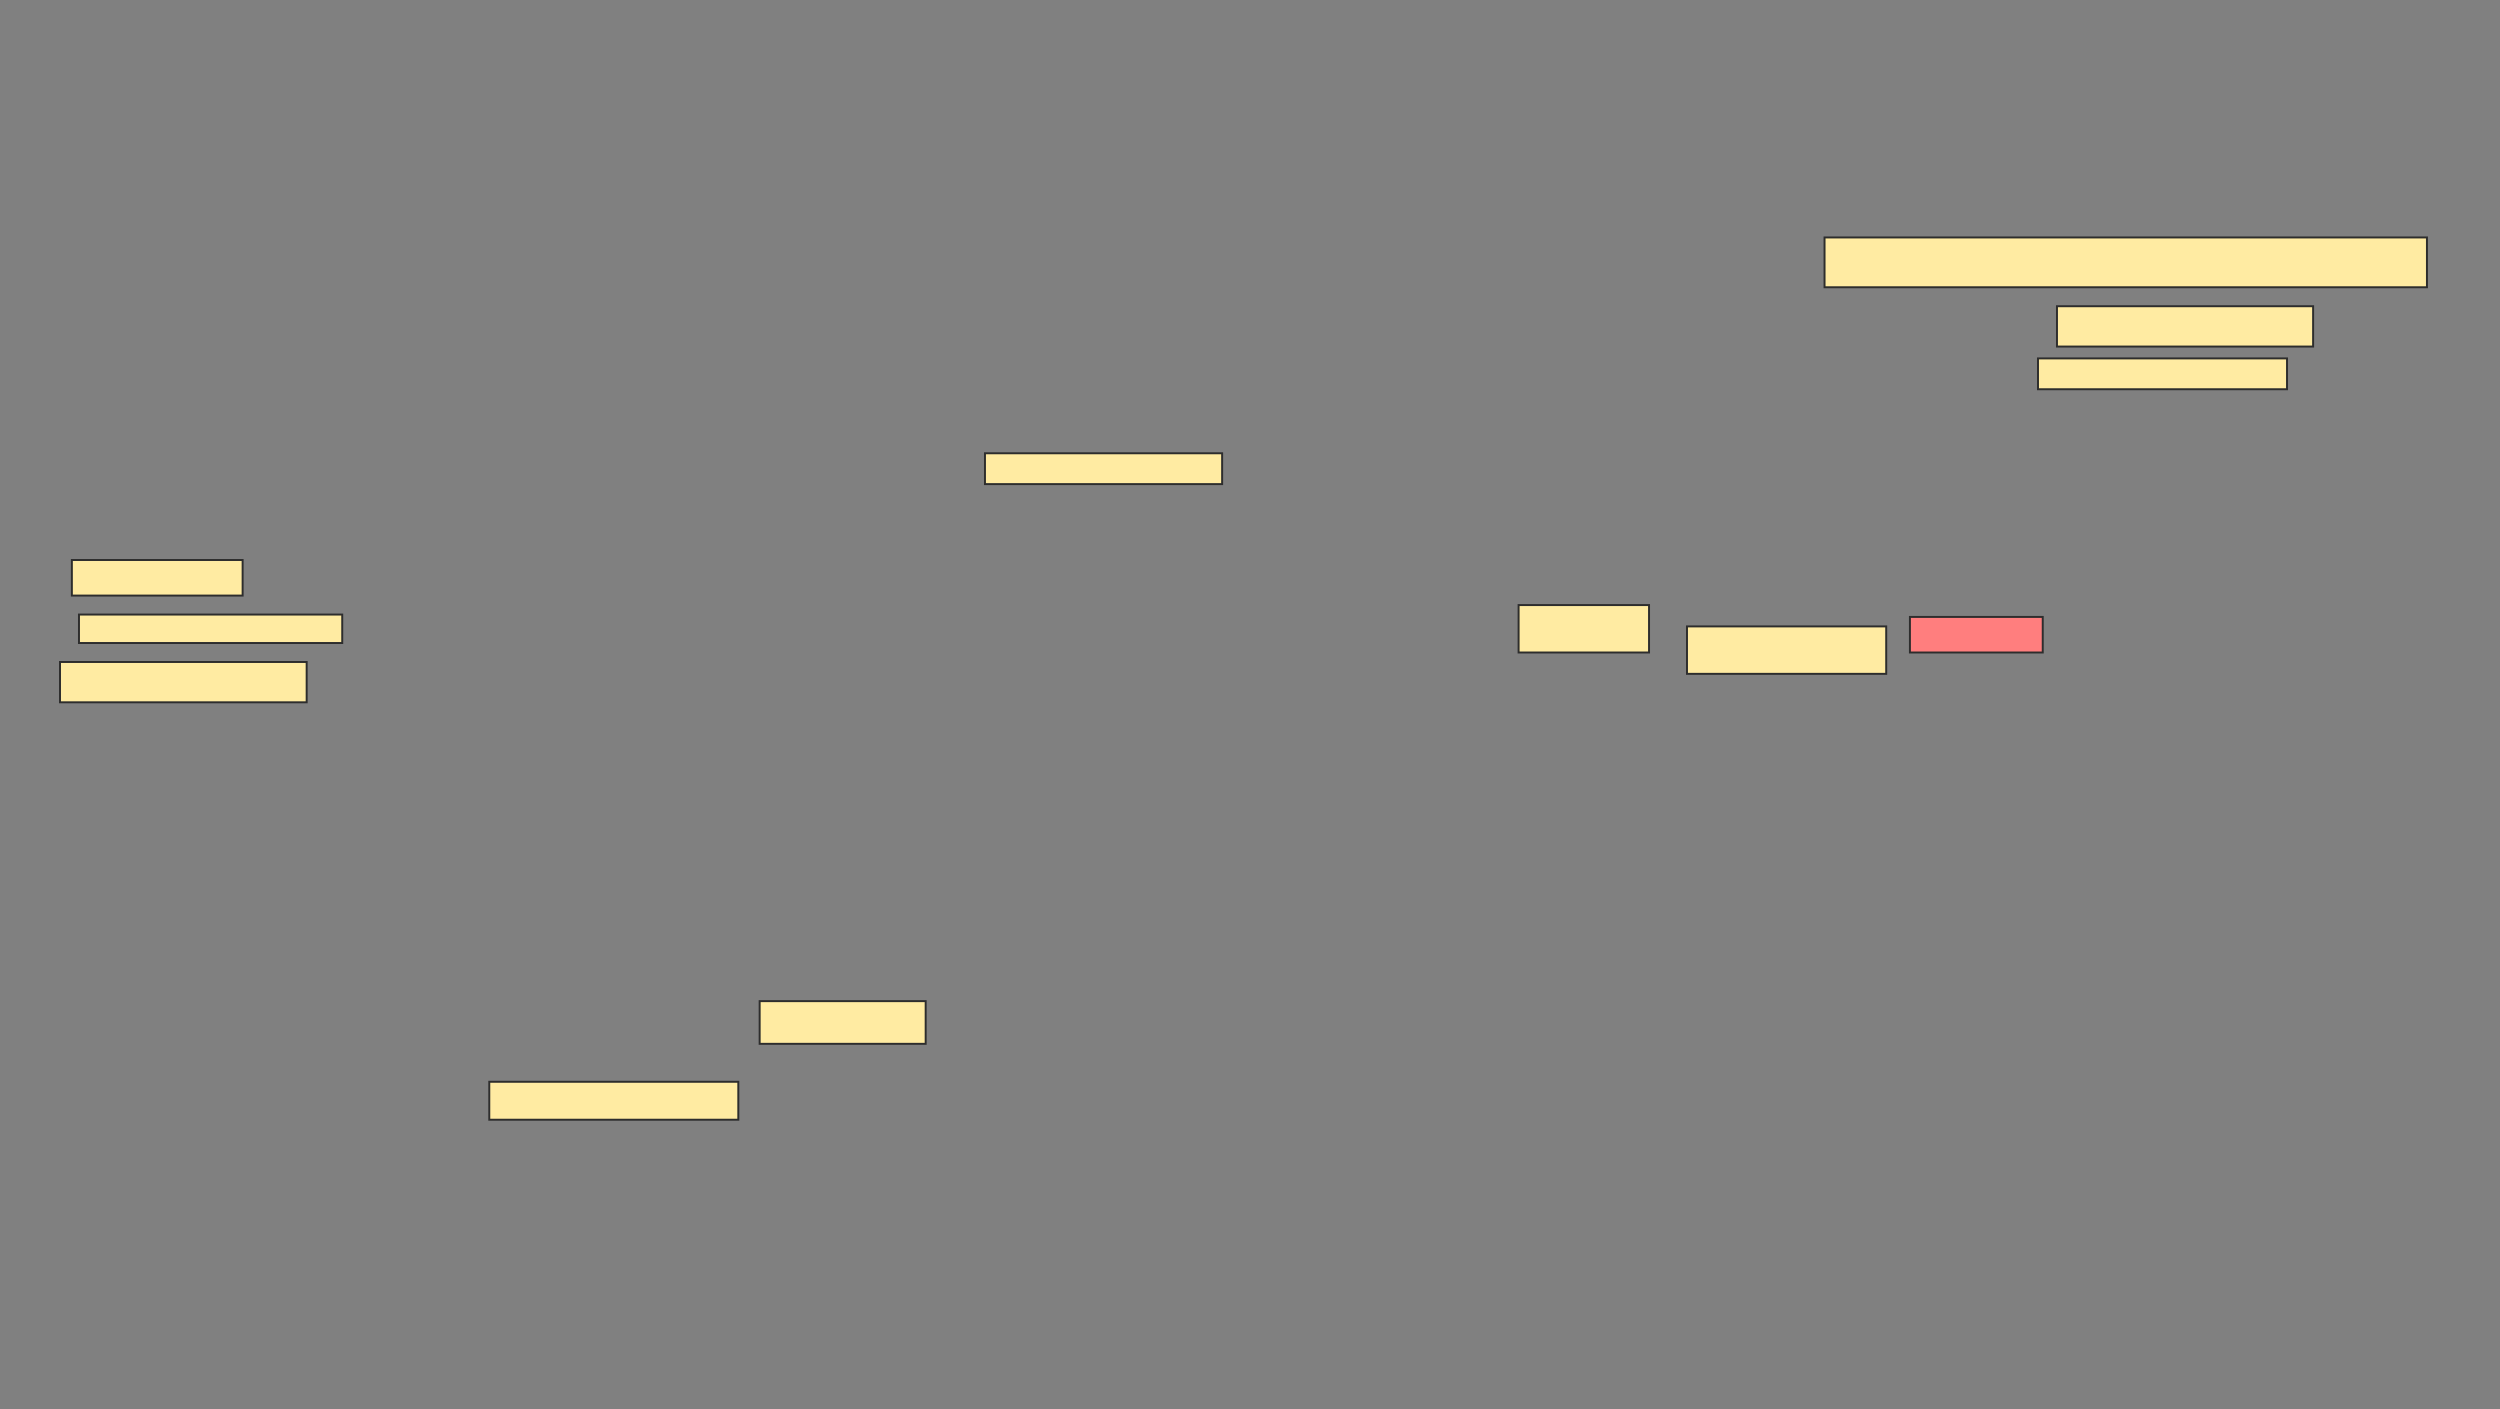 <svg xmlns="http://www.w3.org/2000/svg" width="1270" height="716">
 <rect width="100%" height="100%" fill="#808080" stroke="none"/>
 <!-- Created with Image Occlusion Enhanced -->
 <g>
  <title>Labels</title>
 </g>
 <g>
  <title>Masks</title>
  <rect id="1cbb4d798a2447879f1b78c68fb33eb3-ao-1" height="14.458" width="133.735" y="312.193" x="40.121" stroke="#2D2D2D" fill="#FFEBA2"/>
  <rect id="1cbb4d798a2447879f1b78c68fb33eb3-ao-2" height="20.482" width="125.301" y="336.289" x="30.482" stroke="#2D2D2D" fill="#FFEBA2"/>
  <rect id="1cbb4d798a2447879f1b78c68fb33eb3-ao-3" height="18.072" width="86.747" y="284.482" x="36.506" stroke="#2D2D2D" fill="#FFEBA2"/>
  <rect id="1cbb4d798a2447879f1b78c68fb33eb3-ao-4" height="15.663" width="120.482" y="230.265" x="500.361" stroke="#2D2D2D" fill="#FFEBA2"/>
  <rect id="1cbb4d798a2447879f1b78c68fb33eb3-ao-5" height="21.687" width="84.337" y="508.578" x="385.904" stroke="#2D2D2D" fill="#FFEBA2"/>
  <rect id="1cbb4d798a2447879f1b78c68fb33eb3-ao-6" height="19.277" width="126.506" y="549.542" x="248.554" stroke="#2D2D2D" fill="#FFEBA2"/>
  <rect id="1cbb4d798a2447879f1b78c68fb33eb3-ao-7" height="24.096" width="101.205" y="318.217" x="856.988" stroke="#2D2D2D" fill="#FFEBA2"/>
  <rect id="1cbb4d798a2447879f1b78c68fb33eb3-ao-8" height="18.072" width="67.47" y="313.398" x="970.241" stroke="#2D2D2D" fill="#FF7E7E" class="qshape"/>
  <g id="1cbb4d798a2447879f1b78c68fb33eb3-ao-9">
   <rect height="24.096" width="66.265" y="307.373" x="771.446" stroke="#2D2D2D" fill="#FFEBA2"/>
   <rect height="25.301" width="306.024" y="120.626" x="926.868" stroke="#2D2D2D" fill="#FFEBA2"/>
   <rect height="20.482" width="130.12" y="155.566" x="1044.94" stroke="#2D2D2D" fill="#FFEBA2"/>
   <rect height="15.663" width="126.506" y="182.072" x="1035.301" stroke="#2D2D2D" fill="#FFEBA2"/>
  </g>
 </g>
</svg>